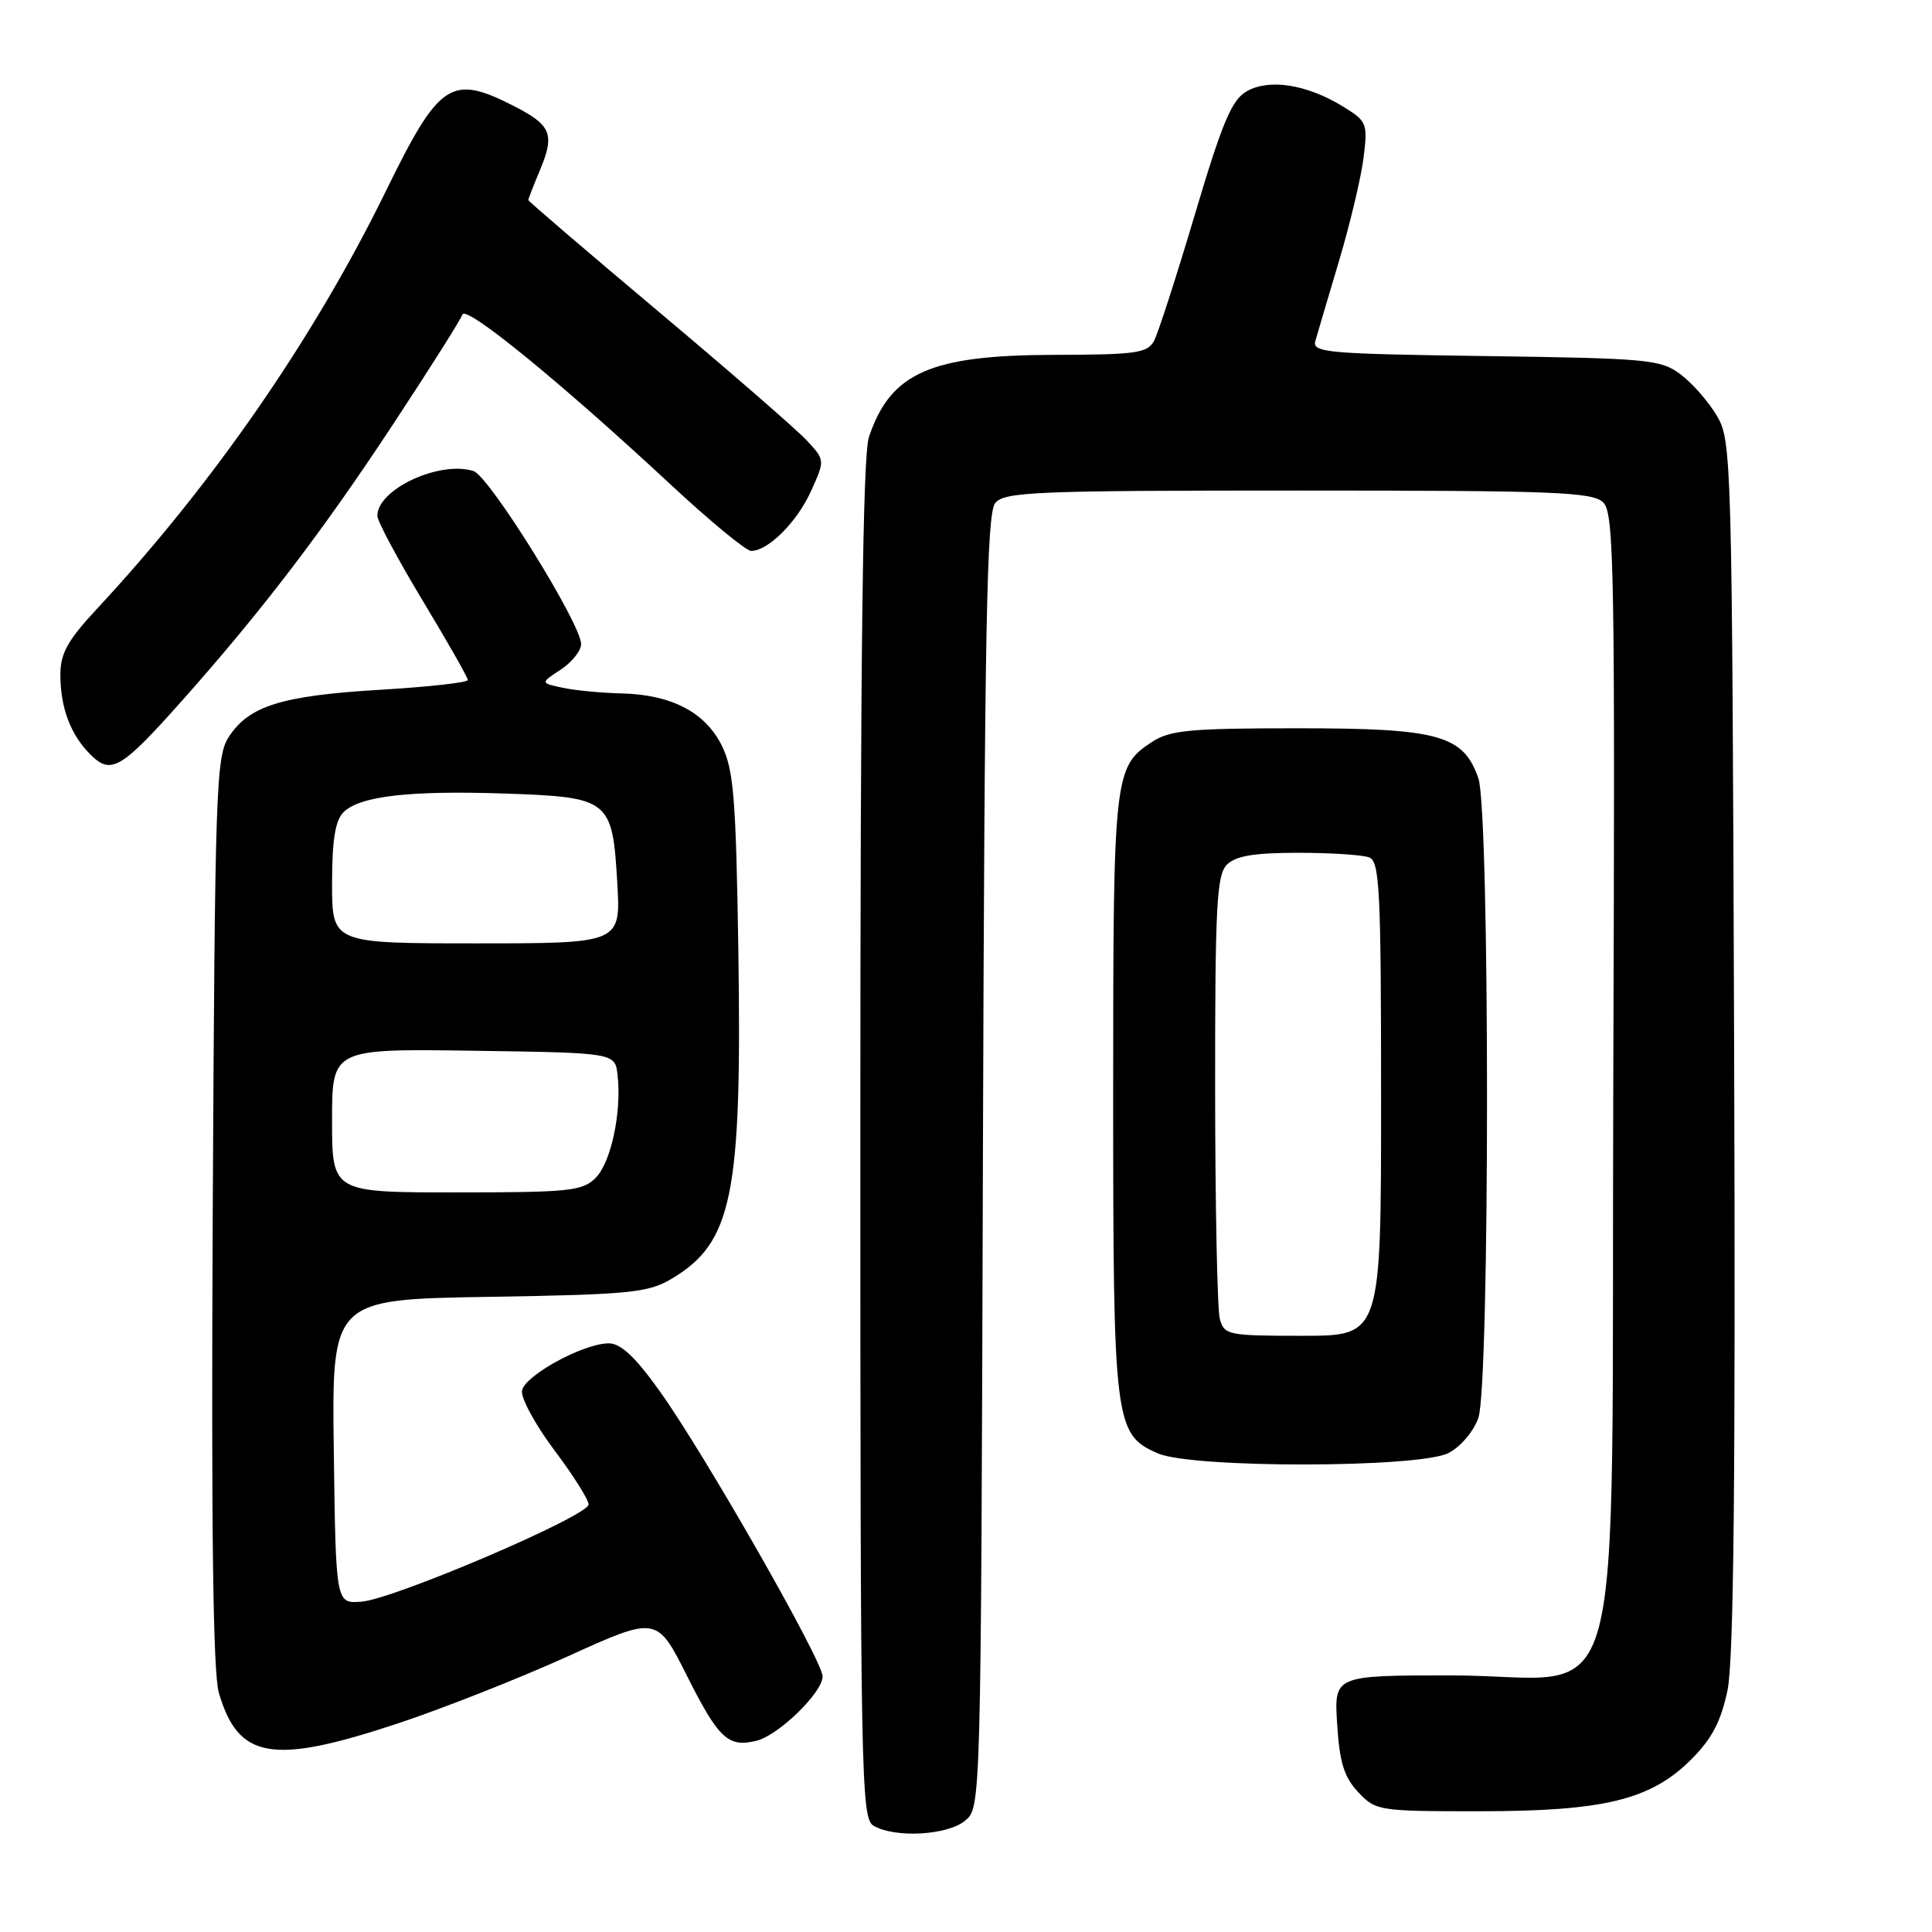 <?xml version="1.0" encoding="UTF-8" standalone="no"?>
<!DOCTYPE svg PUBLIC "-//W3C//DTD SVG 1.1//EN" "http://www.w3.org/Graphics/SVG/1.1/DTD/svg11.dtd" >
<svg xmlns="http://www.w3.org/2000/svg" xmlns:xlink="http://www.w3.org/1999/xlink" version="1.1" viewBox="0 0 256 256">
 <g >
 <path fill="currentColor"
d=" M 127.88 241.25 C 129.98 239.50 129.98 239.50 130.24 153.90 C 130.46 83.11 130.74 68.02 131.87 66.65 C 133.11 65.17 137.18 65.00 172.05 65.00 C 206.19 65.00 211.05 65.19 212.45 66.59 C 213.88 68.02 214.01 75.69 213.77 142.68 C 213.45 231.68 216.06 222.00 192.33 222.00 C 176.77 222.00 176.77 222.00 177.18 228.47 C 177.50 233.55 178.10 235.48 179.97 237.47 C 182.29 239.94 182.69 240.00 195.99 240.00 C 212.57 240.00 218.74 238.49 224.10 233.13 C 226.85 230.38 228.04 228.10 228.91 223.94 C 229.73 219.97 229.98 195.79 229.78 138.45 C 229.51 60.56 229.45 58.41 227.50 55.10 C 226.40 53.24 224.23 50.76 222.68 49.60 C 220.04 47.63 218.41 47.48 196.83 47.18 C 175.82 46.89 173.85 46.72 174.29 45.18 C 174.55 44.26 175.98 39.45 177.45 34.50 C 178.92 29.55 180.38 23.39 180.69 20.82 C 181.24 16.32 181.12 16.05 177.88 14.07 C 173.13 11.17 168.15 10.40 165.19 12.10 C 163.20 13.25 161.96 16.20 158.33 28.41 C 155.89 36.61 153.46 44.14 152.92 45.16 C 152.04 46.79 150.54 47.00 139.71 47.02 C 123.28 47.05 118.00 49.39 115.14 57.90 C 114.32 60.35 114.00 86.46 114.00 151.10 C 114.00 235.57 114.10 240.96 115.75 241.92 C 118.59 243.58 125.55 243.19 127.88 241.25 Z  M 52.61 228.40 C 58.60 226.42 68.80 222.39 75.27 219.46 C 87.04 214.12 87.04 214.12 91.05 222.10 C 95.24 230.42 96.50 231.59 100.27 230.65 C 103.20 229.91 109.00 224.25 109.00 222.13 C 108.99 220.04 93.39 192.70 87.44 184.37 C 84.18 179.80 82.27 178.00 80.66 178.00 C 77.33 178.00 69.55 182.24 69.17 184.26 C 69.00 185.23 70.91 188.76 73.42 192.11 C 75.94 195.46 78.00 198.72 77.99 199.35 C 77.98 200.87 52.26 211.87 47.90 212.23 C 44.50 212.50 44.50 212.50 44.23 192.34 C 43.96 172.18 43.96 172.18 64.73 171.84 C 83.34 171.54 85.85 171.29 88.90 169.50 C 97.07 164.68 98.33 158.50 97.83 125.66 C 97.52 105.79 97.21 101.98 95.66 98.83 C 93.46 94.38 88.99 92.04 82.35 91.88 C 79.68 91.82 76.17 91.48 74.55 91.13 C 71.59 90.50 71.59 90.50 74.30 88.73 C 75.78 87.75 77.00 86.23 77.00 85.34 C 77.00 82.67 64.82 63.08 62.75 62.42 C 58.25 60.99 50.00 64.83 50.00 68.35 C 50.00 69.05 52.70 74.09 55.99 79.56 C 59.29 85.03 61.99 89.77 61.99 90.10 C 62.00 90.44 56.76 91.02 50.35 91.40 C 37.34 92.18 33.01 93.52 30.33 97.62 C 28.62 100.23 28.48 104.28 28.19 160.46 C 27.98 202.45 28.22 221.64 29.00 224.31 C 31.57 233.10 36.05 233.88 52.61 228.40 Z  M 191.94 192.53 C 193.53 191.71 195.27 189.66 195.89 187.88 C 197.42 183.48 197.42 107.52 195.89 103.12 C 193.90 97.40 190.66 96.50 171.96 96.50 C 157.70 96.50 155.03 96.75 152.66 98.30 C 147.61 101.61 147.50 102.57 147.50 145.00 C 147.50 188.63 147.68 190.08 153.42 192.58 C 157.98 194.57 188.08 194.53 191.94 192.53 Z  M 24.15 92.81 C 34.69 80.96 42.78 70.36 52.11 56.18 C 56.94 48.85 61.06 42.33 61.27 41.68 C 61.71 40.38 74.33 50.68 88.91 64.25 C 94.09 69.06 98.86 73.00 99.53 73.00 C 101.78 73.00 105.63 69.16 107.47 65.06 C 109.32 60.97 109.32 60.97 106.91 58.37 C 105.58 56.94 96.74 49.25 87.25 41.28 C 77.76 33.30 70.00 26.66 70.00 26.51 C 70.00 26.37 70.70 24.56 71.56 22.51 C 73.54 17.78 73.04 16.57 68.09 14.05 C 59.76 9.80 58.22 10.83 51.12 25.34 C 41.60 44.80 28.18 64.20 12.83 80.69 C 8.97 84.84 8.00 86.58 8.00 89.38 C 8.00 93.78 9.34 97.34 11.98 99.98 C 14.71 102.71 16.04 101.93 24.15 92.81 Z  M 44.00 148.48 C 44.00 138.96 44.00 138.96 62.75 139.23 C 81.50 139.50 81.50 139.50 81.83 142.44 C 82.39 147.35 80.97 154.03 78.93 156.07 C 77.18 157.82 75.46 158.00 60.50 158.00 C 44.00 158.00 44.00 158.00 44.00 148.48 Z  M 44.00 117.07 C 44.00 111.33 44.42 108.73 45.51 107.63 C 47.66 105.48 54.28 104.72 66.96 105.15 C 80.77 105.63 81.15 105.93 81.79 116.95 C 82.26 125.00 82.26 125.00 63.13 125.00 C 44.00 125.00 44.00 125.00 44.00 117.07 Z  M 161.63 174.75 C 161.30 173.51 161.02 159.82 161.01 144.32 C 161.00 120.03 161.22 115.93 162.57 114.57 C 163.73 113.41 166.19 113.00 171.99 113.00 C 176.31 113.00 180.55 113.27 181.42 113.61 C 182.81 114.14 183.00 117.90 183.00 145.61 C 183.00 177.00 183.00 177.00 172.62 177.00 C 162.69 177.00 162.21 176.90 161.63 174.75 Z "/>
</g>
</svg>